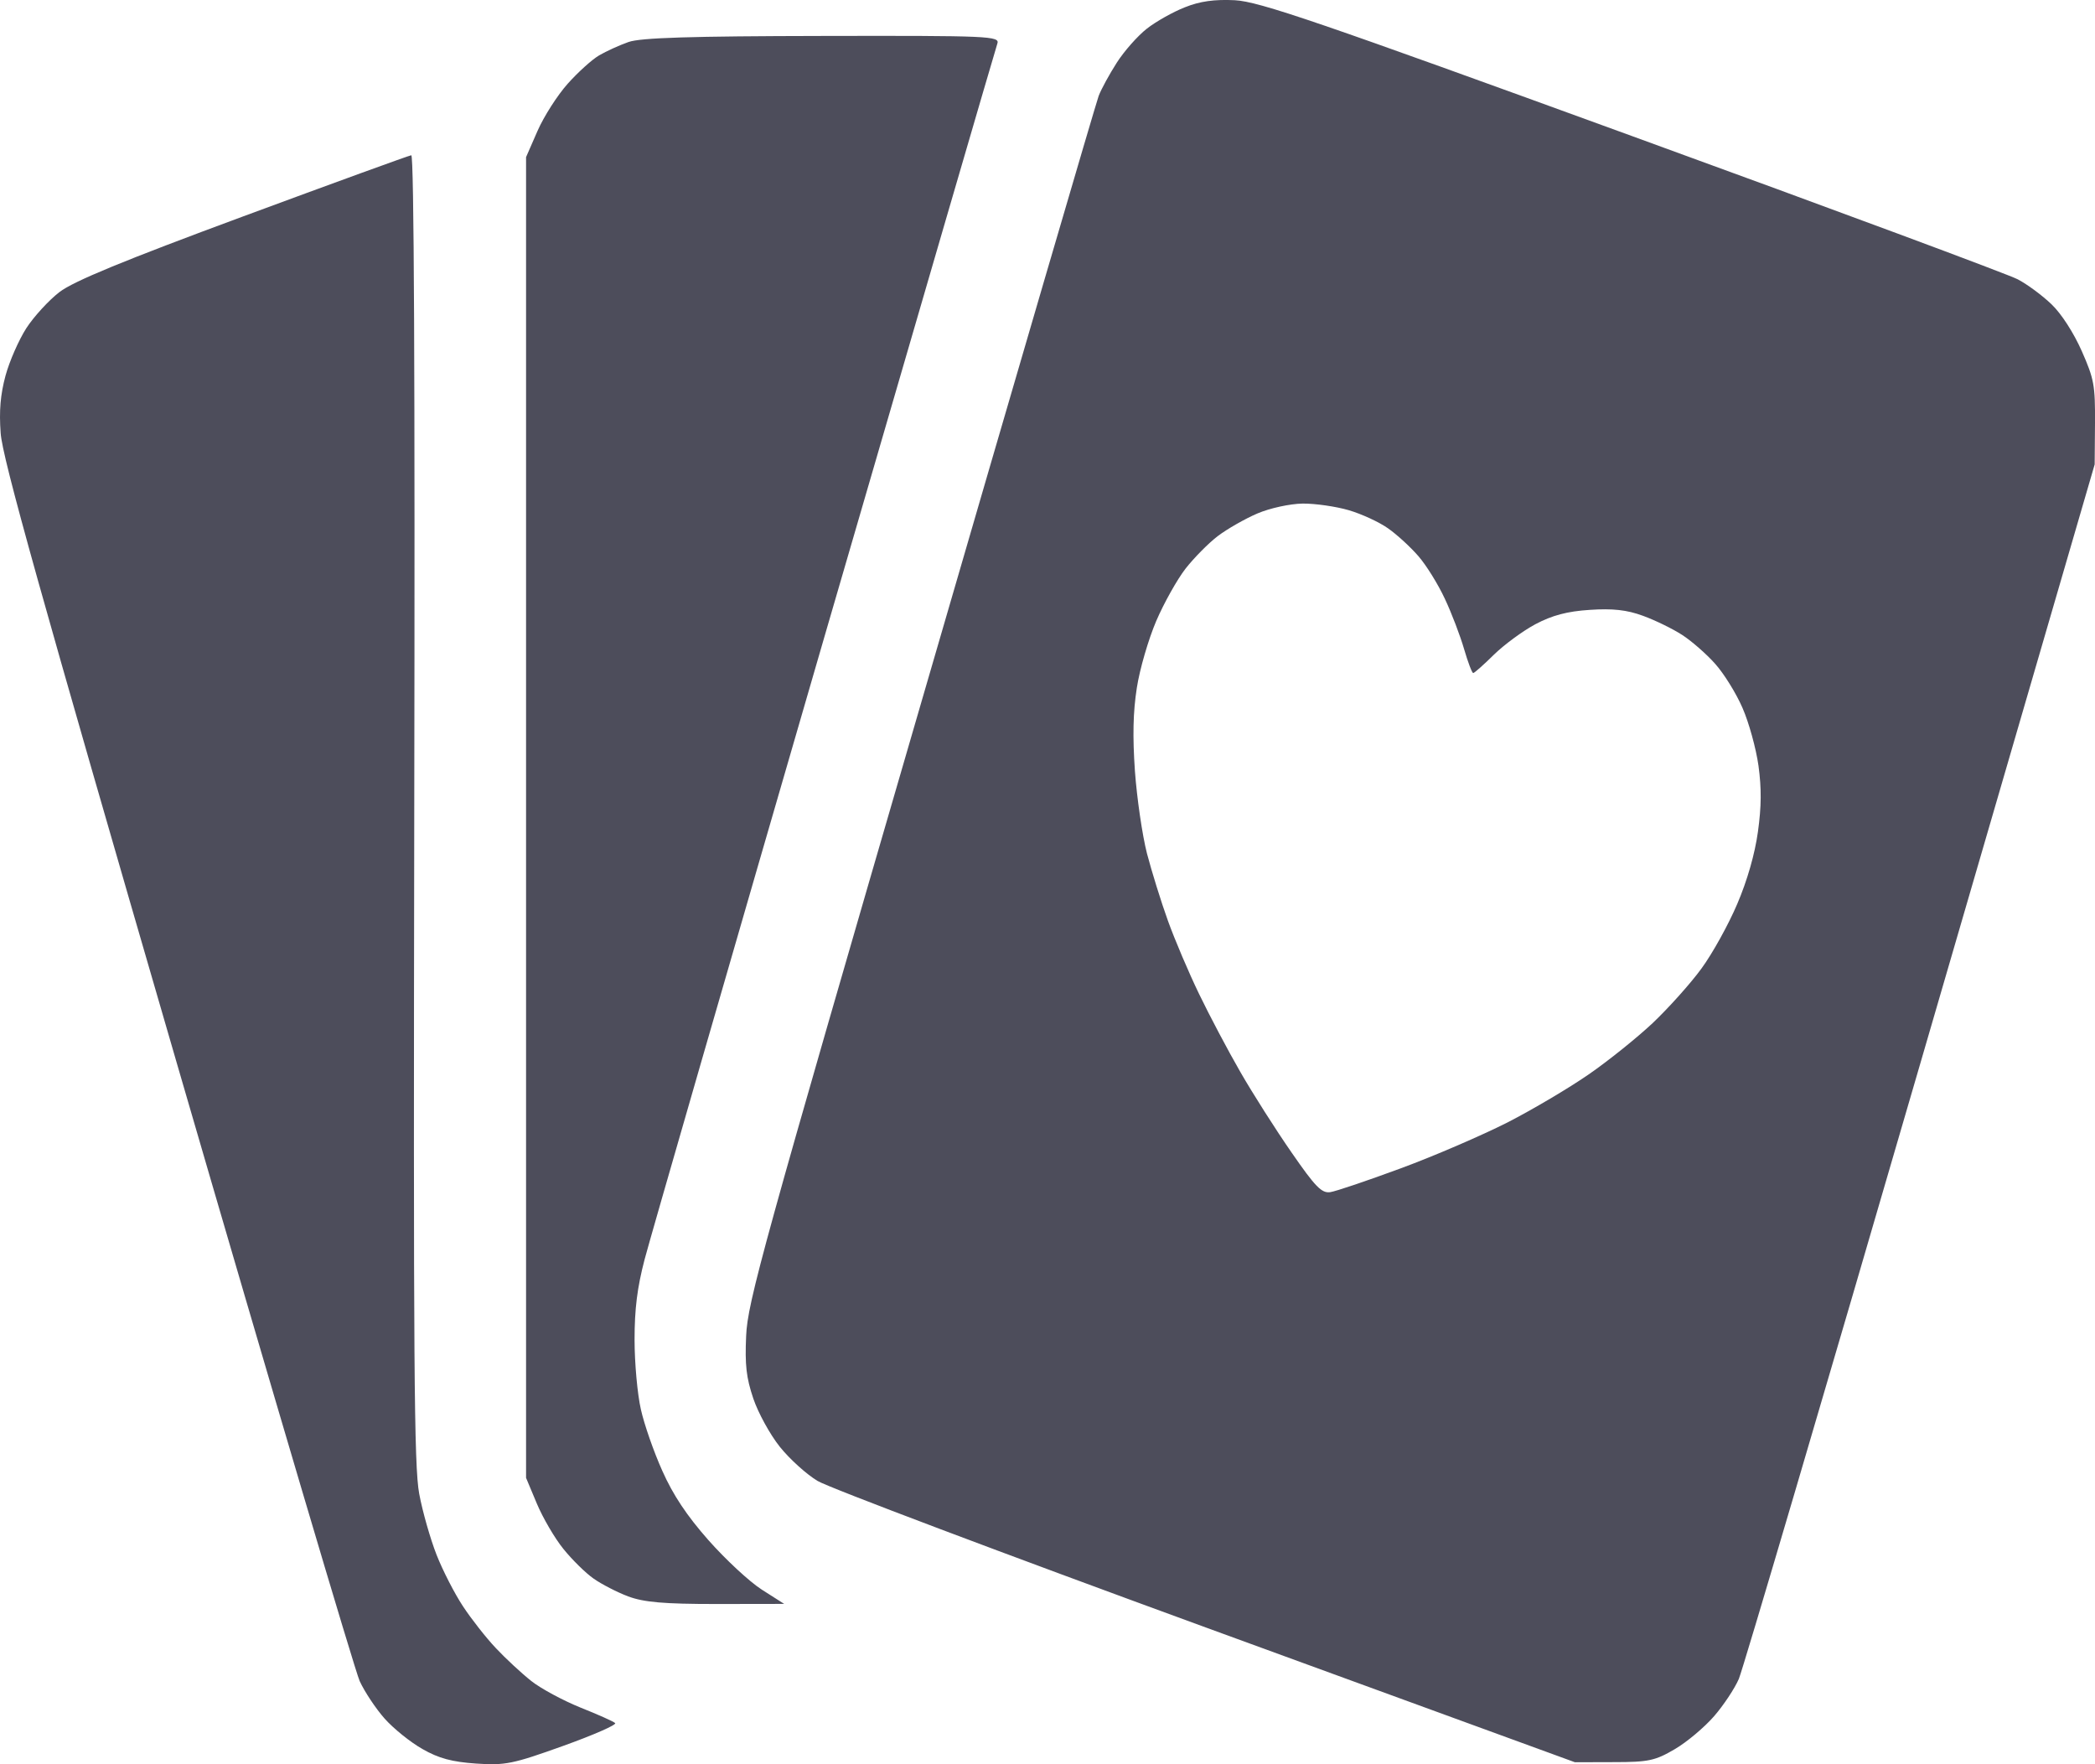 <svg width="19" height="16" viewBox="0 0 19 16" fill="none" xmlns="http://www.w3.org/2000/svg">
<path fill-rule="evenodd" clip-rule="evenodd" d="M10.746 0.066C10.639 0.108 10.484 0.195 10.401 0.26C10.318 0.325 10.195 0.464 10.128 0.569C10.061 0.674 9.987 0.809 9.964 0.87C9.941 0.931 9.215 3.411 8.352 6.381C6.915 11.321 6.78 11.809 6.767 12.114C6.755 12.38 6.768 12.494 6.832 12.684C6.876 12.814 6.984 13.011 7.073 13.122C7.162 13.233 7.316 13.372 7.415 13.431C7.514 13.491 9.1 14.089 10.939 14.761L14.283 15.982L14.636 15.981C14.95 15.981 15.011 15.968 15.188 15.864C15.298 15.8 15.458 15.665 15.545 15.565C15.632 15.465 15.733 15.312 15.77 15.226C15.807 15.139 16.548 12.626 17.417 9.64L18.997 4.212L19 3.837C19.002 3.494 18.992 3.438 18.88 3.184C18.807 3.019 18.696 2.846 18.606 2.76C18.523 2.68 18.385 2.578 18.299 2.533C18.213 2.488 16.64 1.903 14.801 1.234C11.952 0.196 11.421 0.014 11.199 0.002C11.015 -0.007 10.883 0.011 10.746 0.066ZM5.7 0.381C5.618 0.41 5.499 0.464 5.434 0.502C5.37 0.539 5.242 0.655 5.149 0.759C5.056 0.863 4.933 1.055 4.875 1.187L4.771 1.425V7.414V13.403L4.869 13.637C4.923 13.765 5.031 13.951 5.11 14.048C5.189 14.146 5.312 14.267 5.384 14.317C5.455 14.367 5.596 14.44 5.697 14.478C5.839 14.531 6.019 14.547 6.496 14.547L7.112 14.546L6.908 14.416C6.796 14.344 6.579 14.142 6.425 13.968C6.229 13.746 6.104 13.558 6.007 13.34C5.93 13.169 5.842 12.917 5.812 12.781C5.781 12.645 5.755 12.361 5.755 12.151C5.755 11.869 5.779 11.679 5.846 11.422C5.896 11.231 6.631 8.688 7.478 5.771C8.326 2.855 9.031 0.436 9.045 0.396C9.069 0.327 8.979 0.323 7.459 0.326C6.269 0.328 5.81 0.342 5.7 0.381ZM2.204 1.963C1.12 2.364 0.666 2.551 0.539 2.649C0.443 2.723 0.308 2.87 0.239 2.976C0.171 3.082 0.086 3.275 0.05 3.407C0.004 3.578 -0.009 3.725 0.006 3.928C0.021 4.151 0.362 5.37 1.603 9.64C2.471 12.625 3.218 15.148 3.262 15.246C3.307 15.344 3.409 15.497 3.489 15.587C3.569 15.677 3.723 15.801 3.831 15.862C3.979 15.947 4.1 15.979 4.317 15.994C4.582 16.012 4.65 15.998 5.107 15.834C5.383 15.735 5.595 15.642 5.579 15.627C5.564 15.612 5.422 15.549 5.264 15.486C5.106 15.422 4.905 15.314 4.818 15.245C4.731 15.176 4.586 15.042 4.497 14.947C4.408 14.853 4.274 14.682 4.199 14.568C4.123 14.453 4.015 14.243 3.959 14.1C3.903 13.957 3.832 13.709 3.802 13.548C3.755 13.297 3.749 12.409 3.757 7.33C3.764 3.398 3.755 1.406 3.73 1.408C3.71 1.41 3.023 1.66 2.204 1.963ZM12.232 4.627C12.348 4.661 12.509 4.735 12.589 4.792C12.669 4.848 12.792 4.961 12.863 5.043C12.934 5.124 13.042 5.298 13.103 5.429C13.165 5.56 13.243 5.766 13.278 5.886C13.313 6.006 13.35 6.104 13.361 6.104C13.371 6.104 13.456 6.029 13.548 5.938C13.641 5.847 13.811 5.722 13.925 5.661C14.076 5.581 14.213 5.544 14.418 5.531C14.625 5.517 14.755 5.531 14.901 5.585C15.011 5.625 15.171 5.703 15.257 5.759C15.342 5.814 15.477 5.932 15.555 6.02C15.634 6.108 15.746 6.288 15.803 6.42C15.861 6.552 15.926 6.788 15.948 6.944C15.976 7.151 15.975 7.313 15.943 7.544C15.915 7.745 15.847 7.984 15.755 8.199C15.676 8.385 15.53 8.649 15.43 8.785C15.33 8.922 15.131 9.143 14.989 9.278C14.846 9.412 14.585 9.622 14.408 9.744C14.232 9.866 13.901 10.062 13.673 10.179C13.444 10.295 13.01 10.483 12.706 10.595C12.403 10.707 12.114 10.805 12.063 10.812C11.986 10.822 11.929 10.764 11.712 10.45C11.569 10.244 11.361 9.917 11.249 9.722C11.137 9.528 10.969 9.21 10.875 9.015C10.781 8.821 10.654 8.522 10.592 8.35C10.53 8.178 10.445 7.904 10.402 7.74C10.36 7.576 10.311 7.241 10.293 6.995C10.271 6.675 10.276 6.459 10.31 6.239C10.336 6.069 10.416 5.796 10.486 5.632C10.556 5.469 10.676 5.255 10.752 5.157C10.828 5.06 10.959 4.927 11.044 4.862C11.13 4.797 11.291 4.705 11.403 4.657C11.517 4.608 11.699 4.569 11.814 4.567C11.927 4.566 12.115 4.593 12.232 4.627Z" fill="#4D4D5B"/>
</svg>
